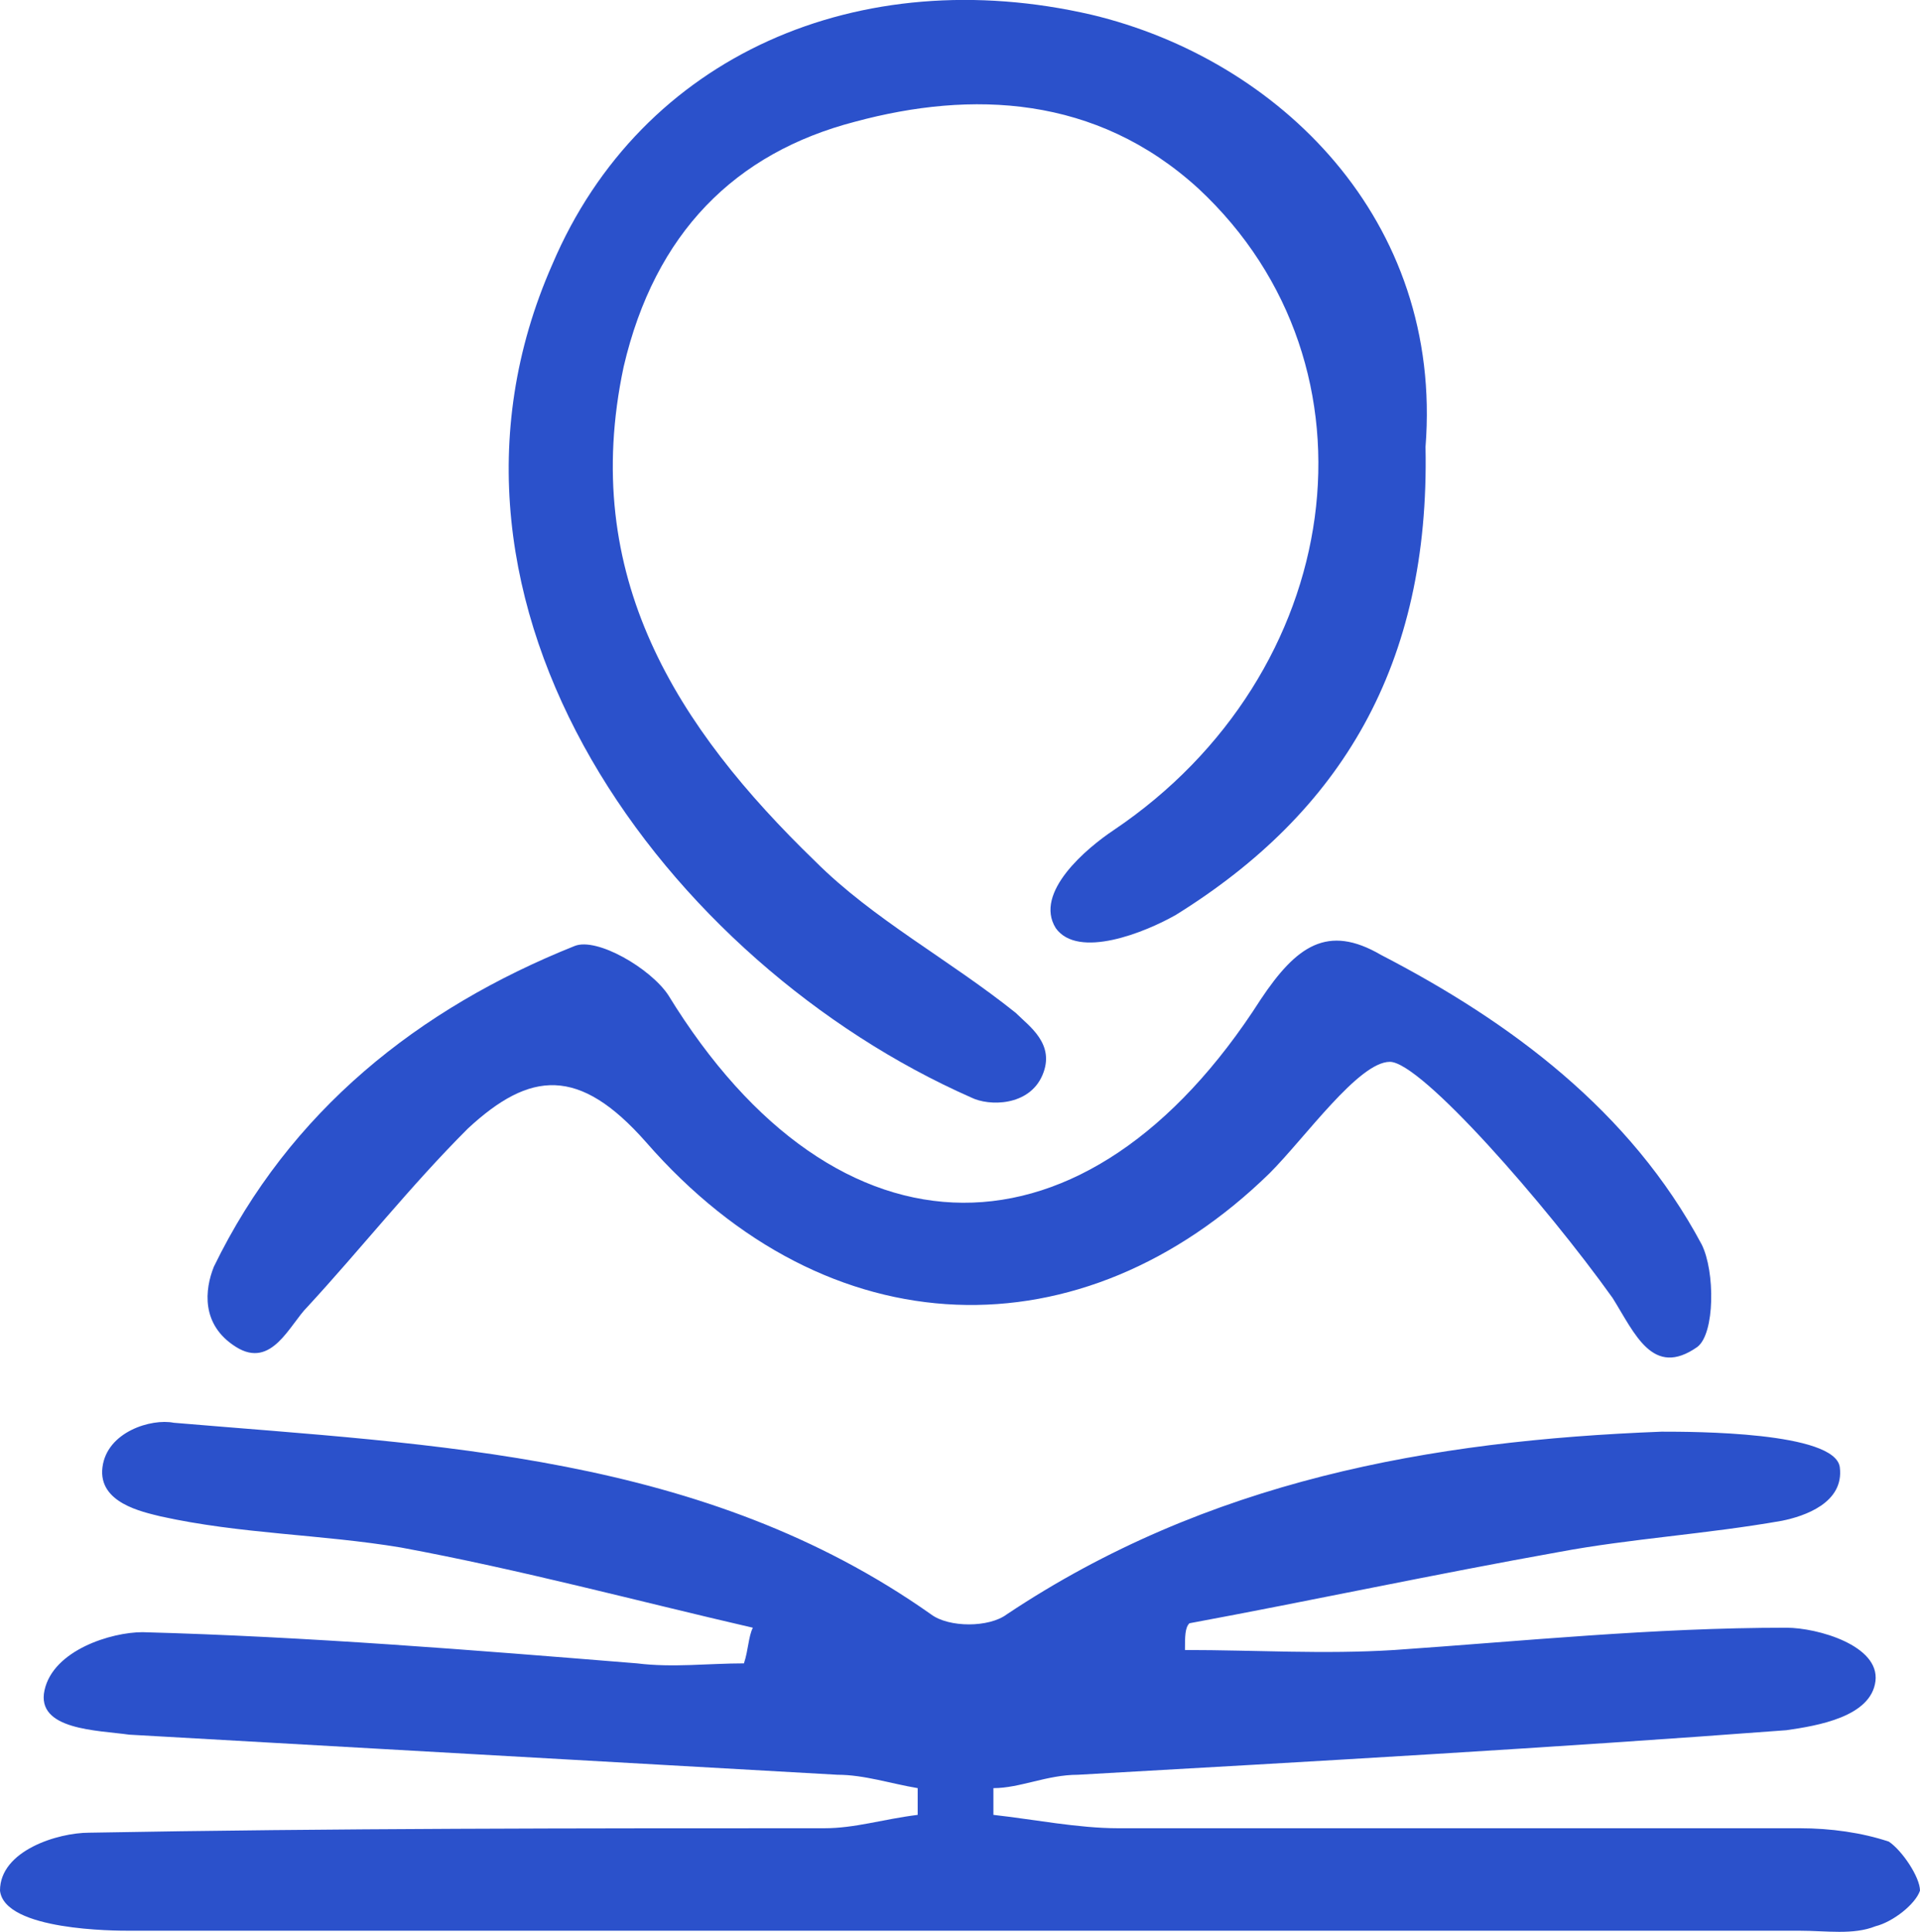 <?xml version="1.0" encoding="utf-8"?>
<!-- Generator: Adobe Illustrator 23.0.3, SVG Export Plug-In . SVG Version: 6.00 Build 0)  -->
<svg version="1.1" id="Isolation_Mode" xmlns="http://www.w3.org/2000/svg" xmlns:xlink="http://www.w3.org/1999/xlink" x="0px"
	 y="0px" viewBox="0 0 43.1 43.36" style="enable-background:new 0 0 43.1 43.36;" xml:space="preserve">
<style type="text/css">
	.st0{fill:#2B51CB;}
</style>
<g>
	<g>
		<path class="st0" d="M26.6,37.03c1.6,0,3.1,0.1,4.7,0c2.9-0.2,5.8-0.5,8.8-0.5c0.7,0,2.1,0.4,2,1.2s-1.3,1-2,1.1
			c-5.3,0.4-10.6,0.7-15.9,1c-0.7,0-1.3,0.3-1.9,0.3c0,0.2,0,0.3,0,0.6c0.9,0.1,1.9,0.3,2.8,0.3c5.1,0,10.3,0,15.3,0
			c0.7,0,1.4,0.1,2,0.3c0.3,0.2,0.7,0.8,0.7,1.1c-0.1,0.3-0.6,0.7-1,0.8c-0.5,0.2-1.1,0.1-1.7,0.1c-12.5,0-24.9,0-37.5,0
			c-0.3,0-2.8,0-2.9-0.9c0-0.9,1.3-1.3,2-1.3c5.5-0.1,11-0.1,16.5-0.1c0.7,0,1.3-0.2,2.1-0.3c0-0.2,0-0.4,0-0.6
			c-0.6-0.1-1.2-0.3-1.8-0.3c-5.3-0.3-10.6-0.6-15.9-0.9c-0.7-0.1-2.1-0.1-1.9-1s1.5-1.3,2.2-1.3c3.7,0.1,7.4,0.4,11.1,0.7
			c0.8,0.1,1.6,0,2.4,0c0.1-0.3,0.1-0.6,0.2-0.8c-2.6-0.6-5.2-1.3-7.9-1.8c-1.8-0.3-3.6-0.3-5.4-0.7c-0.4-0.1-1.4-0.3-1.3-1.1
			s1.1-1.1,1.6-1c5.9,0.5,11.9,0.7,17,4.3c0.4,0.3,1.3,0.3,1.7,0c4.5-3,9.5-3.9,14.7-4.1c0.7,0,3.9,0,4,0.8s-0.8,1.1-1.3,1.2
			c-1.7,0.3-3.4,0.4-5,0.7c-2.8,0.5-5.6,1.1-8.3,1.6C26.6,36.53,26.6,36.73,26.6,37.03z"/>
		<path class="st0" d="M32,10.03c0.1,4.9-1.9,8.2-5.6,10.5c-0.7,0.4-2.2,1-2.7,0.3c-0.5-0.8,0.7-1.8,1.3-2.2
			c5.2-3.5,6.2-10.4,1.9-14.4c-2.3-2.1-5.1-2.2-7.7-1.5c-2.7,0.7-4.5,2.5-5.2,5.5c-1,4.7,1.2,8.1,4.3,11.1c1.3,1.3,3,2.2,4.5,3.4
			c0.3,0.3,0.9,0.7,0.6,1.4s-1.2,0.7-1.6,0.5c-6.8-3-12.8-11-9.4-18.7c2-4.7,6.9-6.8,12.1-5.6C28.7,1.33,32.4,4.93,32,10.03z"/>
		<path class="st0" d="M31.2,23.83c-0.7,0-1.9,1.7-2.7,2.5c-4.2,4.1-9.9,4-14-0.7c-1.5-1.7-2.6-1.6-4-0.3c-1.3,1.3-2.4,2.7-3.6,4
			c-0.4,0.4-0.8,1.4-1.6,0.9s-0.7-1.3-0.5-1.8c1.7-3.5,4.6-5.8,8.1-7.2c0.5-0.2,1.7,0.5,2.1,1.1c3.8,6.2,9.4,6.2,13.3,0.1
			c0.8-1.2,1.5-1.7,2.7-1c2.9,1.5,5.6,3.5,7.2,6.5c0.3,0.6,0.3,2-0.1,2.3c-1,0.7-1.4-0.3-1.9-1.1C34.7,27.03,31.9,23.83,31.2,23.83z
			"/>
	</g>
</g>
</svg>
